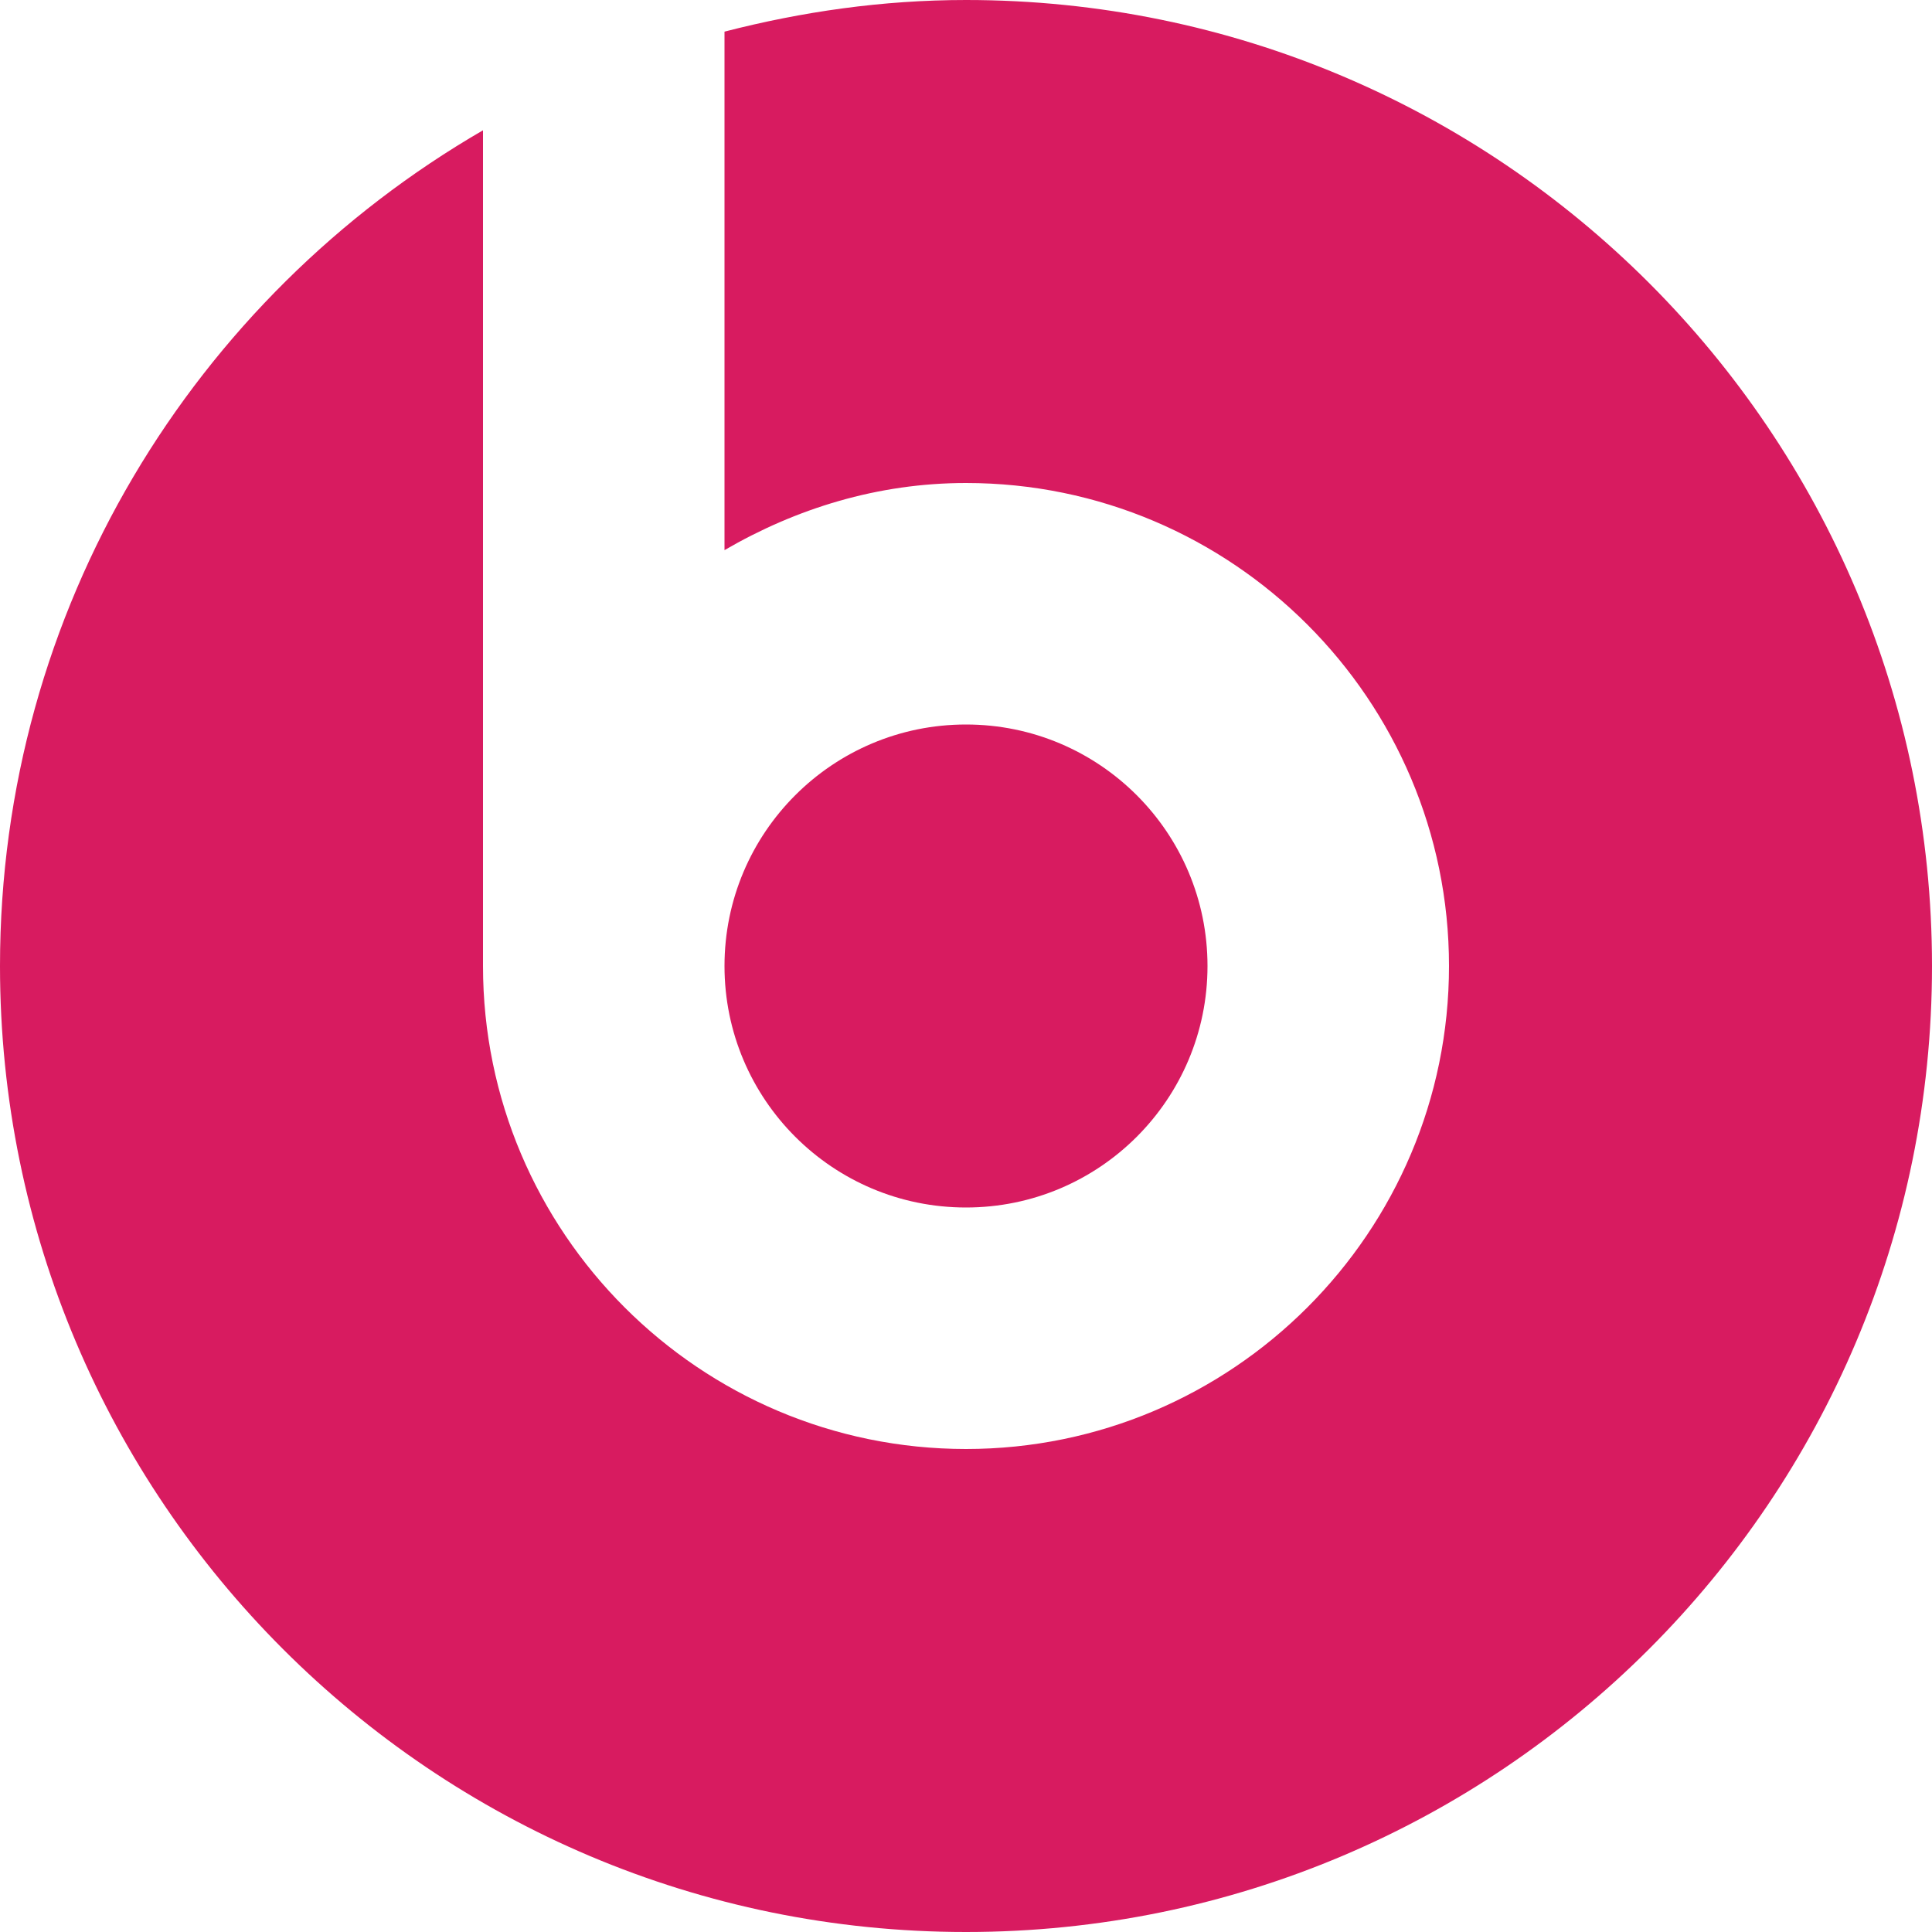 <svg version="1.1" id="Capa_1" xmlns="http://www.w3.org/2000/svg" xmlns:xlink="http://www.w3.org/1999/xlink" x="0px" y="0px" viewBox="0 0 512 512" style="enable-background:new 0 0 512 512;" xml:space="preserve">
<g>
<circle style="fill:#D81B60;" cx="256" cy="256" r="64" id="id_101"></circle>
<path style="fill:#D81B60;" d="M256,0c-22.144,0-43.52,3.104-64,8.384v137.408C210.912,134.784,232.576,128,256,128
		c70.592,0,128,57.408,128,128s-57.408,128-128,128s-128-57.408-128-128V34.528C51.552,78.816,0,161.312,0,256
		c0,141.376,114.624,256,256,256s256-114.624,256-256S397.376,0,256,0z" id="id_102"></path>
</g>
<g>
</g>
<g>
</g>
<g>
</g>
<g>
</g>
<g>
</g>
<g>
</g>
<g>
</g>
<g>
</g>
<g>
</g>
<g>
</g>
<g>
</g>
<g>
</g>
<g>
</g>
<g>
</g>
<g>
</g>
</svg>
